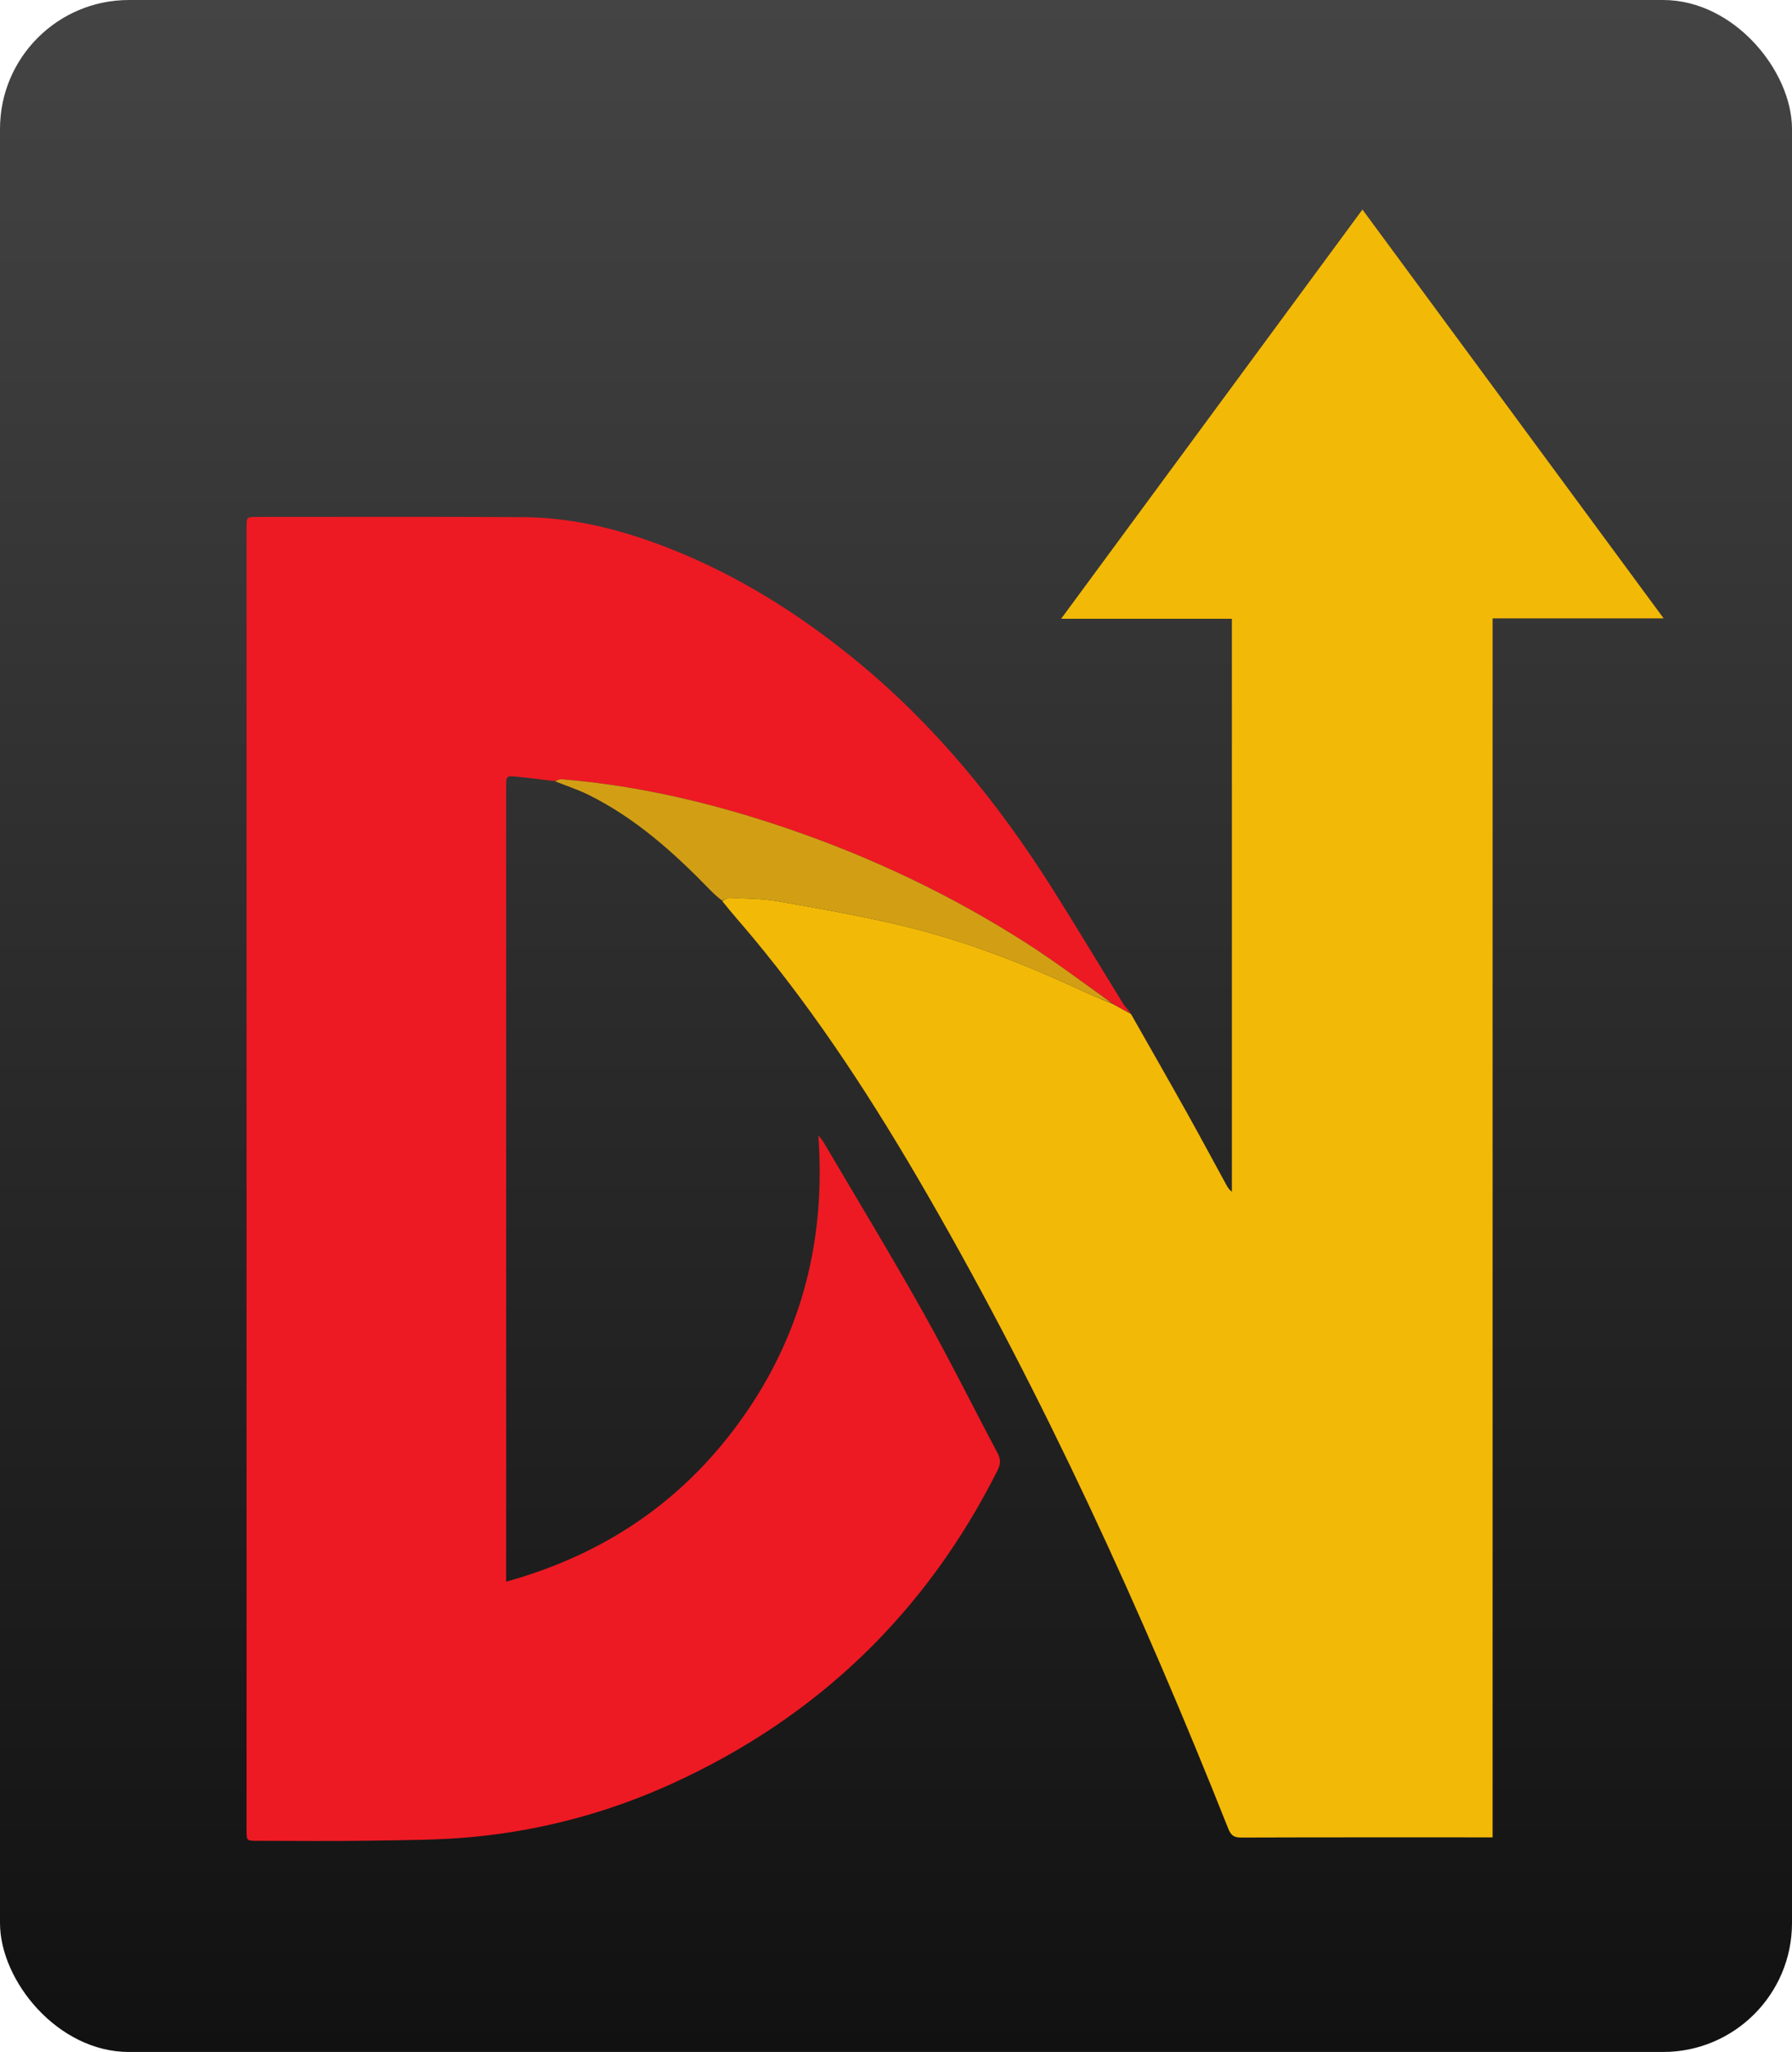 <svg width="1112" height="1273" viewBox="0 0 1112 1273" fill="none" xmlns="http://www.w3.org/2000/svg">
<rect width="1112" height="1273" rx="80" fill="url(#paint0_linear_62_806)"/>
<path d="M701.794 629.028C713.196 649.129 724.69 669.178 735.97 689.347C744.429 704.472 752.61 719.752 760.921 734.959C761.769 736.512 762.655 738.043 764.429 739.298C764.429 621.006 764.429 502.714 764.429 383.866C729.487 383.866 694.766 383.866 658.473 383.866C721.157 298.754 783.021 214.755 845.442 130C907.759 214.564 969.668 298.575 1032.34 383.613C996.352 383.613 961.526 383.613 926.215 383.613C926.215 635.907 926.215 887.478 926.215 1139.86C923.978 1139.86 922.225 1139.86 920.473 1139.86C870.31 1139.86 820.147 1139.8 769.985 1139.97C765.497 1139.99 763.743 1138.37 762.158 1134.39C708.352 999.061 648.029 866.807 575.142 740.557C542.947 684.793 508.109 630.749 466.796 581.152C460.719 573.856 454.347 566.807 448.162 558.97C449.871 557.821 451.558 556.858 453.184 556.951C463.282 557.528 473.516 557.496 483.427 559.242C508.917 563.735 534.455 568.241 559.62 574.226C598.72 583.524 636.041 598.125 672.44 615.097C678.283 617.821 684.299 620.174 690.538 622.835C694.493 624.991 698.143 627.01 701.794 629.028Z" fill="#F3B907"/>
<path d="M701.759 628.688C698.143 627.009 694.492 624.991 690.386 622.535C672.234 609.691 654.948 596.642 636.759 585.004C590.302 555.278 540.768 531.751 488.557 513.945C443.04 498.422 396.531 487.338 348.481 483.419C347.067 483.304 345.574 484.173 344.118 484.584C336.219 483.651 328.335 482.558 320.417 481.838C314.137 481.267 314.117 481.471 314.09 487.996C314.087 488.663 314.089 489.329 314.089 489.996C314.089 650.98 314.089 811.964 314.089 972.947C314.089 975.371 314.089 977.795 314.089 981.237C376.207 964.004 425.358 930.141 461.691 878.213C498.113 826.156 512.416 768.066 507.822 704.393C508.917 705.807 510.182 707.121 511.082 708.65C531.7 743.686 552.797 778.454 572.701 813.891C588.851 842.645 603.501 872.24 618.979 901.375C620.992 905.166 621.019 908.188 619.076 912.053C574.522 1000.73 507.064 1065.56 416.768 1106.64C377.907 1124.32 337.102 1135.3 294.71 1139.48C273.046 1141.62 251.14 1141.57 229.335 1141.93C206.177 1142.31 183.007 1142.02 159.843 1142.01C153.015 1142.01 153.003 1142 153.003 1135.17C153 901.532 153.001 667.888 153.001 434.245C153.001 398.582 152.998 362.919 153.004 327.256C153.005 320.705 153.021 320.688 159.614 320.689C214.608 320.703 269.604 320.492 324.597 320.831C356.49 321.028 386.898 328.921 416.409 340.624C458.478 357.306 496.228 381.127 531.135 409.711C580.278 449.952 619.759 498.509 653.467 551.984C668.215 575.381 682.417 599.121 696.948 622.656C698.235 624.741 700.118 626.459 701.759 628.688Z" fill="#ED1A23"/>
<path d="M344.465 484.716C345.574 484.174 347.068 483.304 348.481 483.42C396.532 487.338 443.04 498.423 488.558 513.946C540.769 531.751 590.302 555.279 636.759 585.004C654.948 596.643 672.234 609.691 690.083 622.398C684.299 620.174 678.283 617.821 672.44 615.097C636.04 598.125 598.72 583.525 559.62 574.226C534.454 568.241 508.917 563.736 483.427 559.243C473.516 557.496 463.282 557.529 453.184 556.952C451.557 556.859 449.871 557.822 448.042 558.66C445.481 556.742 443.012 554.535 440.712 552.164C418.239 528.995 394.394 507.548 365.161 493.075C358.623 489.838 351.607 487.564 344.465 484.716Z" fill="#D29F14"/>
<defs>
<linearGradient id="paint0_linear_62_806" x1="556" y1="0" x2="556" y2="1273" gradientUnits="userSpaceOnUse">
<stop stop-color="#444444"/>
<stop offset="1" stop-color="#111111"/>
</linearGradient>
</defs>
</svg>
